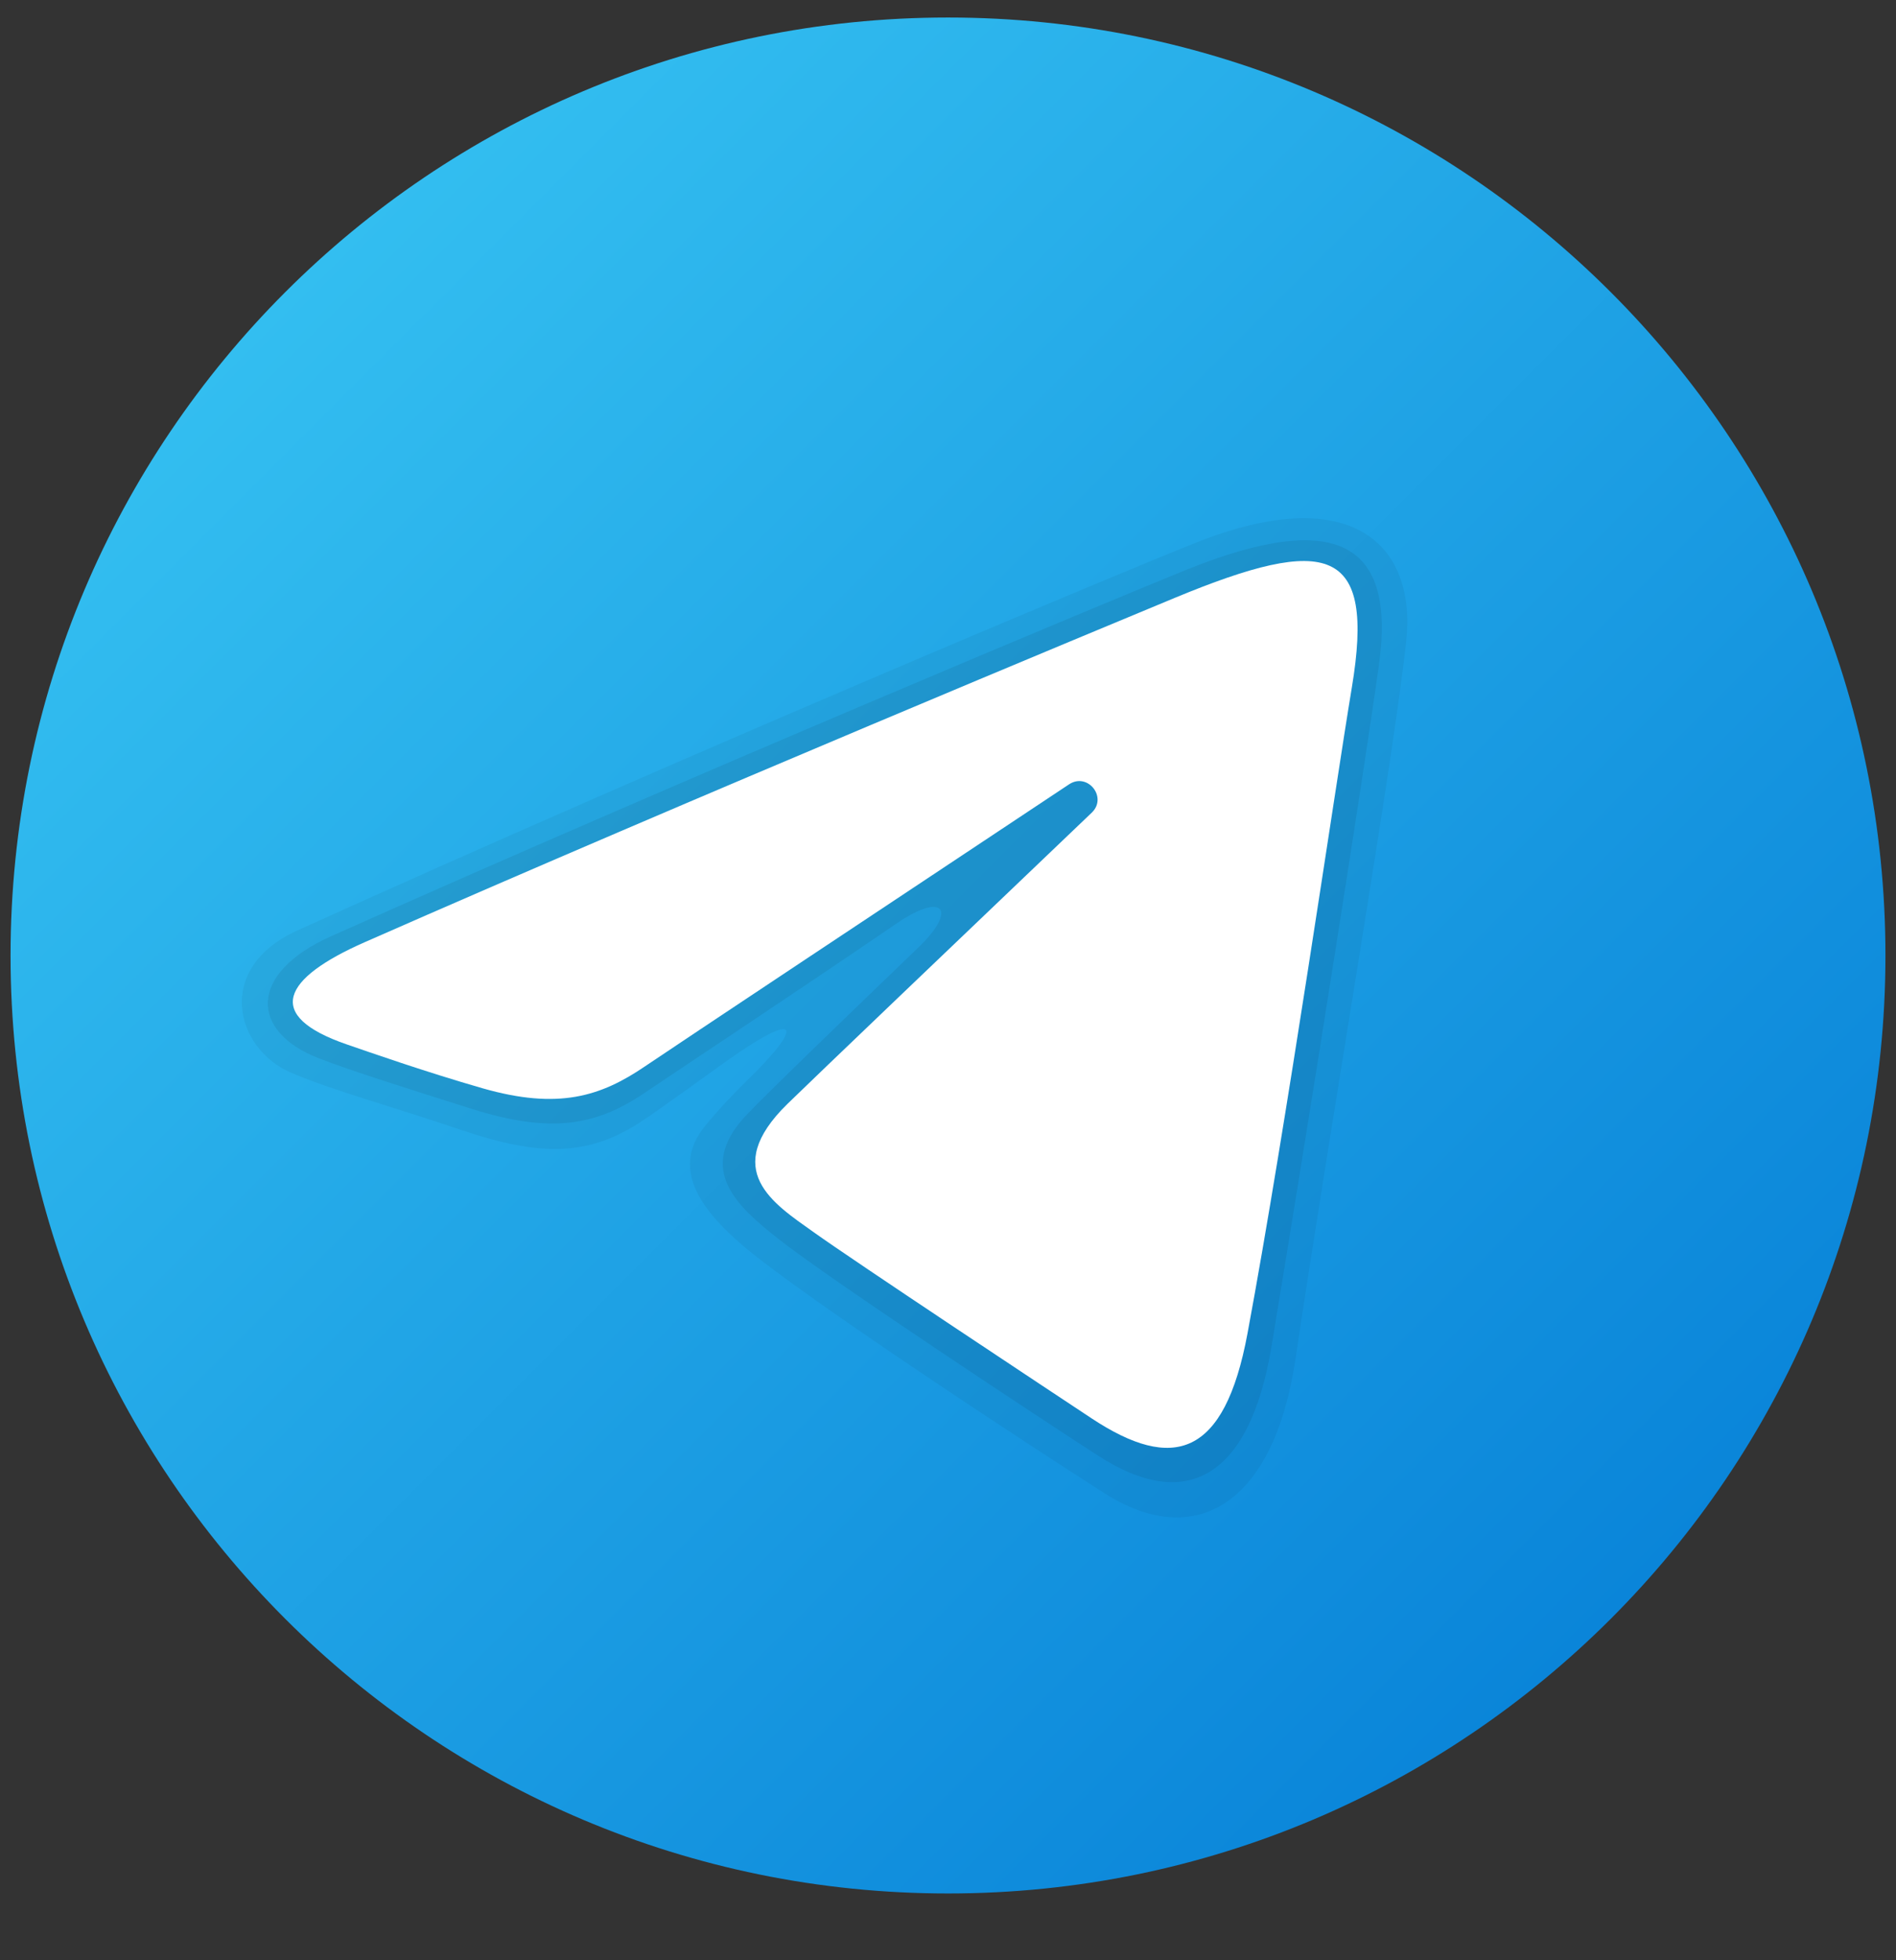 <svg width="30" height="31" viewBox="0 0 30 31" fill="none" xmlns="http://www.w3.org/2000/svg">
<rect x="0" y="0" width="30" height="31" fill="#333333" stroke="none"/>
<g clip-path="url(#clip0_628_617)">
<path d="M29.833 15.111C29.833 23.302 23.192 29.944 15 29.944C6.808 29.944 0.167 23.302 0.167 15.111C0.167 6.919 6.808 0.277 15 0.277C23.192 0.277 29.833 6.919 29.833 15.111Z" fill="url(#paint0_linear_628_617)"/>
<path opacity="0.05" d="M4.705 14.715C10.753 11.974 17.857 9.001 18.951 8.571C21.363 7.622 22.415 8.591 22.25 10.138C22.047 12.033 21.088 17.547 20.497 21.498C20.152 23.81 18.9 24.518 17.487 23.621C16.415 22.941 12.731 20.529 11.761 19.704C11.1 19.142 10.64 18.511 11.108 17.869C11.246 17.681 11.597 17.303 11.792 17.115C12.77 16.167 12.638 15.963 11.455 16.809C11.314 16.91 10.497 17.503 10.161 17.727C9.337 18.275 8.58 18.305 7.296 17.869C6.246 17.512 5.237 17.237 4.601 16.962C3.722 16.581 3.386 15.312 4.705 14.715Z" fill="black"/>
<path opacity="0.07" d="M5.237 14.807C10.852 12.296 17.759 9.419 18.769 9.012C21.19 8.035 22.081 8.615 21.82 10.504C21.578 12.252 20.72 17.664 20.119 21.291C19.764 23.426 18.729 23.897 17.381 23.024C16.536 22.48 13.136 20.24 12.311 19.588C11.674 19.085 11.013 18.503 11.785 17.661C12.043 17.38 13.468 16.005 14.534 14.981C15.152 14.387 14.932 14.094 14.186 14.604C12.819 15.541 10.583 17.023 10.184 17.293C9.424 17.805 8.71 17.928 7.467 17.537C6.487 17.228 5.541 16.929 5.047 16.737C3.945 16.31 3.931 15.39 5.237 14.807Z" fill="black"/>
<path d="M5.769 14.901C10.953 12.62 17.661 9.84 18.588 9.455C21.017 8.448 21.762 8.64 21.39 10.871C21.123 12.475 20.354 17.783 19.739 21.087C19.375 23.047 18.558 23.279 17.273 22.431C16.656 22.023 13.537 19.96 12.86 19.476C12.242 19.035 11.39 18.504 12.459 17.458C12.839 17.086 15.332 14.705 17.274 12.852C17.529 12.609 17.209 12.209 16.915 12.404C14.297 14.141 10.667 16.55 10.205 16.864C9.507 17.338 8.837 17.555 7.634 17.21C6.725 16.949 5.837 16.637 5.491 16.518C4.16 16.061 4.476 15.47 5.769 14.901Z" fill="white"/>
</g>
<defs>
<linearGradient id="paint0_linear_628_617" x1="4.511" y1="4.622" x2="25.489" y2="25.599" gradientUnits="userSpaceOnUse">
<stop stop-color="#33BEF0"/>
<stop offset="1" stop-color="#0A85D9"/>
</linearGradient>
<clipPath id="clip0_628_617">
<rect width="30" height="30" fill="white" transform="translate(0 0.11)"/>
</clipPath>
</defs>
</svg>
